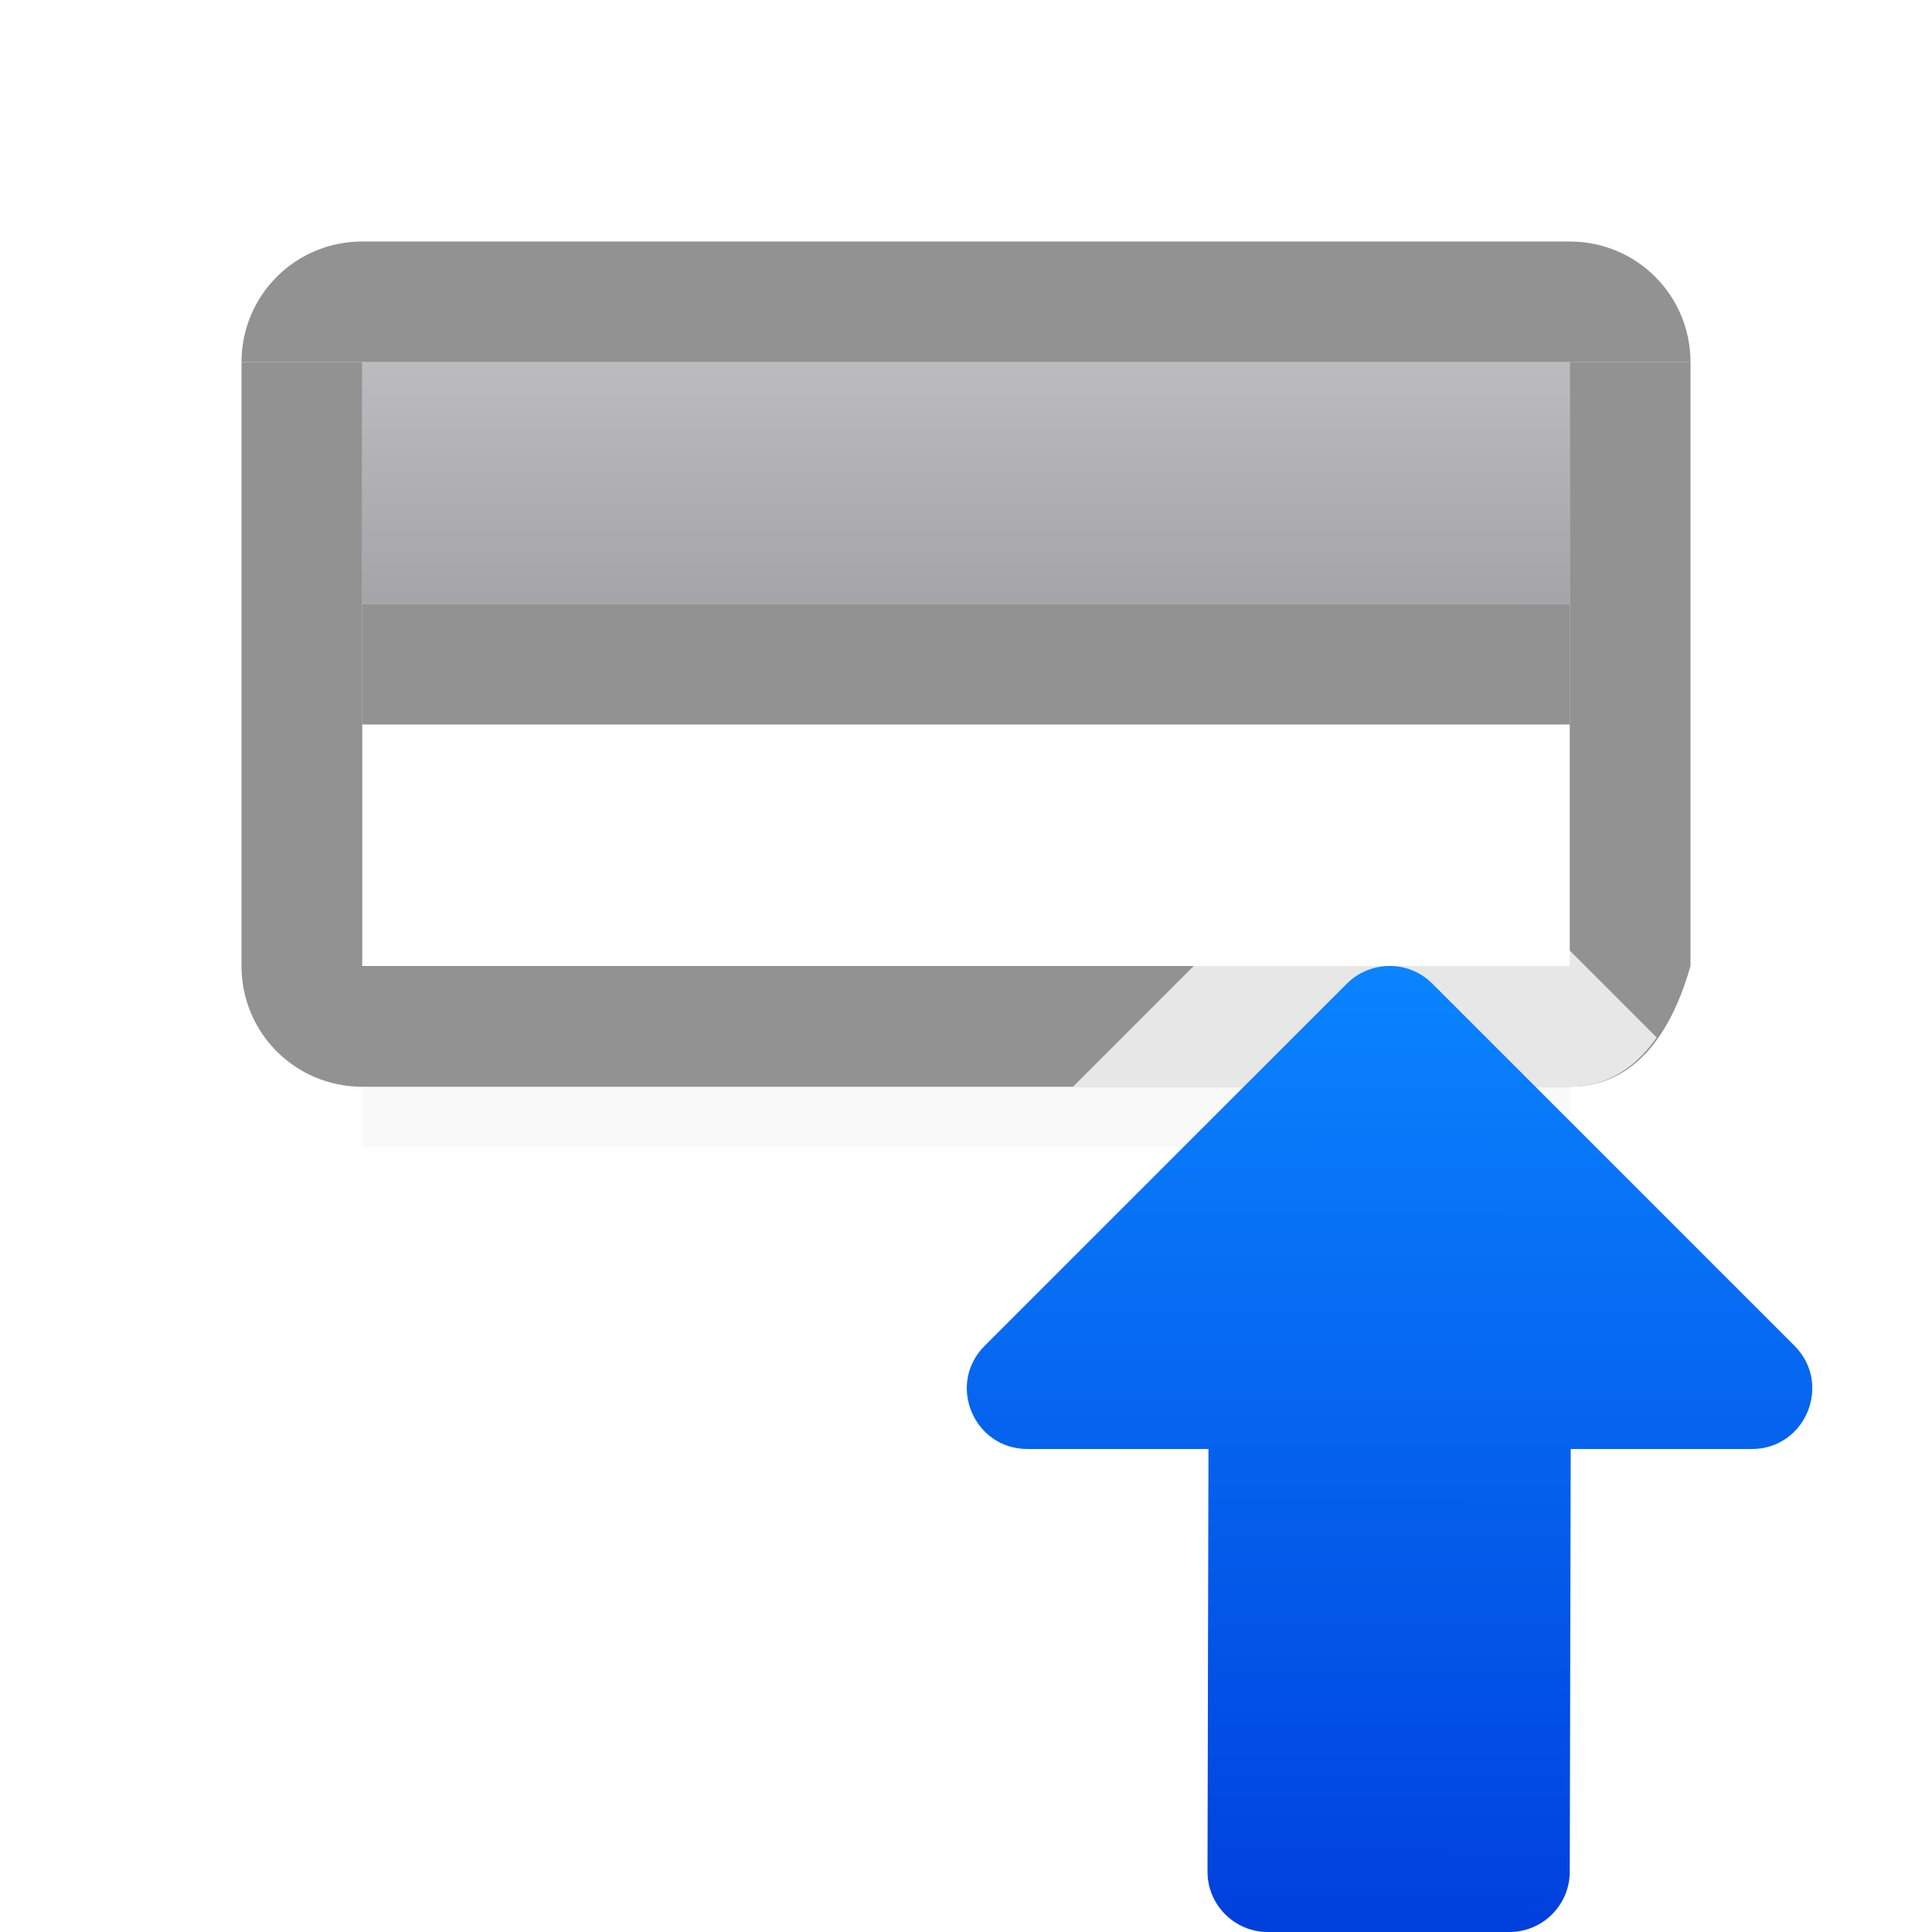 <svg viewBox="0 0 16 16" xmlns="http://www.w3.org/2000/svg" xmlns:xlink="http://www.w3.org/1999/xlink"><filter id="a" color-interpolation-filters="sRGB" height="1.095" width="1.097" x="-.049" y="-.047"><feGaussianBlur stdDeviation=".366"/></filter><linearGradient id="b" gradientUnits="userSpaceOnUse" x1="10" x2="10" y1="0" y2="4"><stop offset="0" stop-color="#c8c8cb"/><stop offset="1" stop-color="#98989d"/></linearGradient><linearGradient id="c" gradientTransform="matrix(0 1 -.999 0 20.991 5.993)" gradientUnits="userSpaceOnUse" x1="10.007" x2="2.007" y1="9.502" y2="9.495"><stop offset="0" stop-color="#0040dd"/><stop offset="1" stop-color="#0a84ff"/></linearGradient><path d="m3 6.941h10v2.559h-10z" filter="url(#a)" opacity=".15" stroke-width="1.015"/><path d="m3 2c-.554 0-1 .446-1 1h1 10 1c0-.554-.446-1-1-1zm-1 6c0 .554.446 1 1 1h10c.554 0 .848-.467 1-1h-1-10z" fill="#929292"/><path d="m2 1h10v3h-10z" fill="url(#b)" transform="translate(1 2)"/><path d="m3 5v3h6.881l.502-.504-.098.113c.277-.376.716-.602 1.184-.609.474-.008.924.21 1.213.586l-.086-.098.404.404v-2.893z" fill="#fff"/><path d="m3 5h10v3h-10z" fill="#fff"/><g fill="#929292"><path d="m3 5h10v1h-10z"/><g stroke-width=".707"><path d="m3 3v5h-1v-5z"/><path d="m14 3v5h-1v-5z"/></g></g><path d="m11.484 7c-.389.006-.762.164-1.037.439l-1.561 1.561h4.113c.324 0 .551-.169.721-.408l-1.152-1.152c-.287-.287-.679-.446-1.084-.439z" fill="#fff" fill-opacity=".784"/><path d="m11.5 8c-.13.002-.254.055-.346.146l-3 3c-.315.315-.092.853.354.854h1.5l-.008 3.5c0.0.276.224.5.5.5h2c.276-0.0.5-.224.5-.5l.008-3.5h1.5c.445-0.0.668-.539.354-.854l-3-3c-.096-.096-.226-.149-.361-.146z" fill="url(#c)"/></svg>